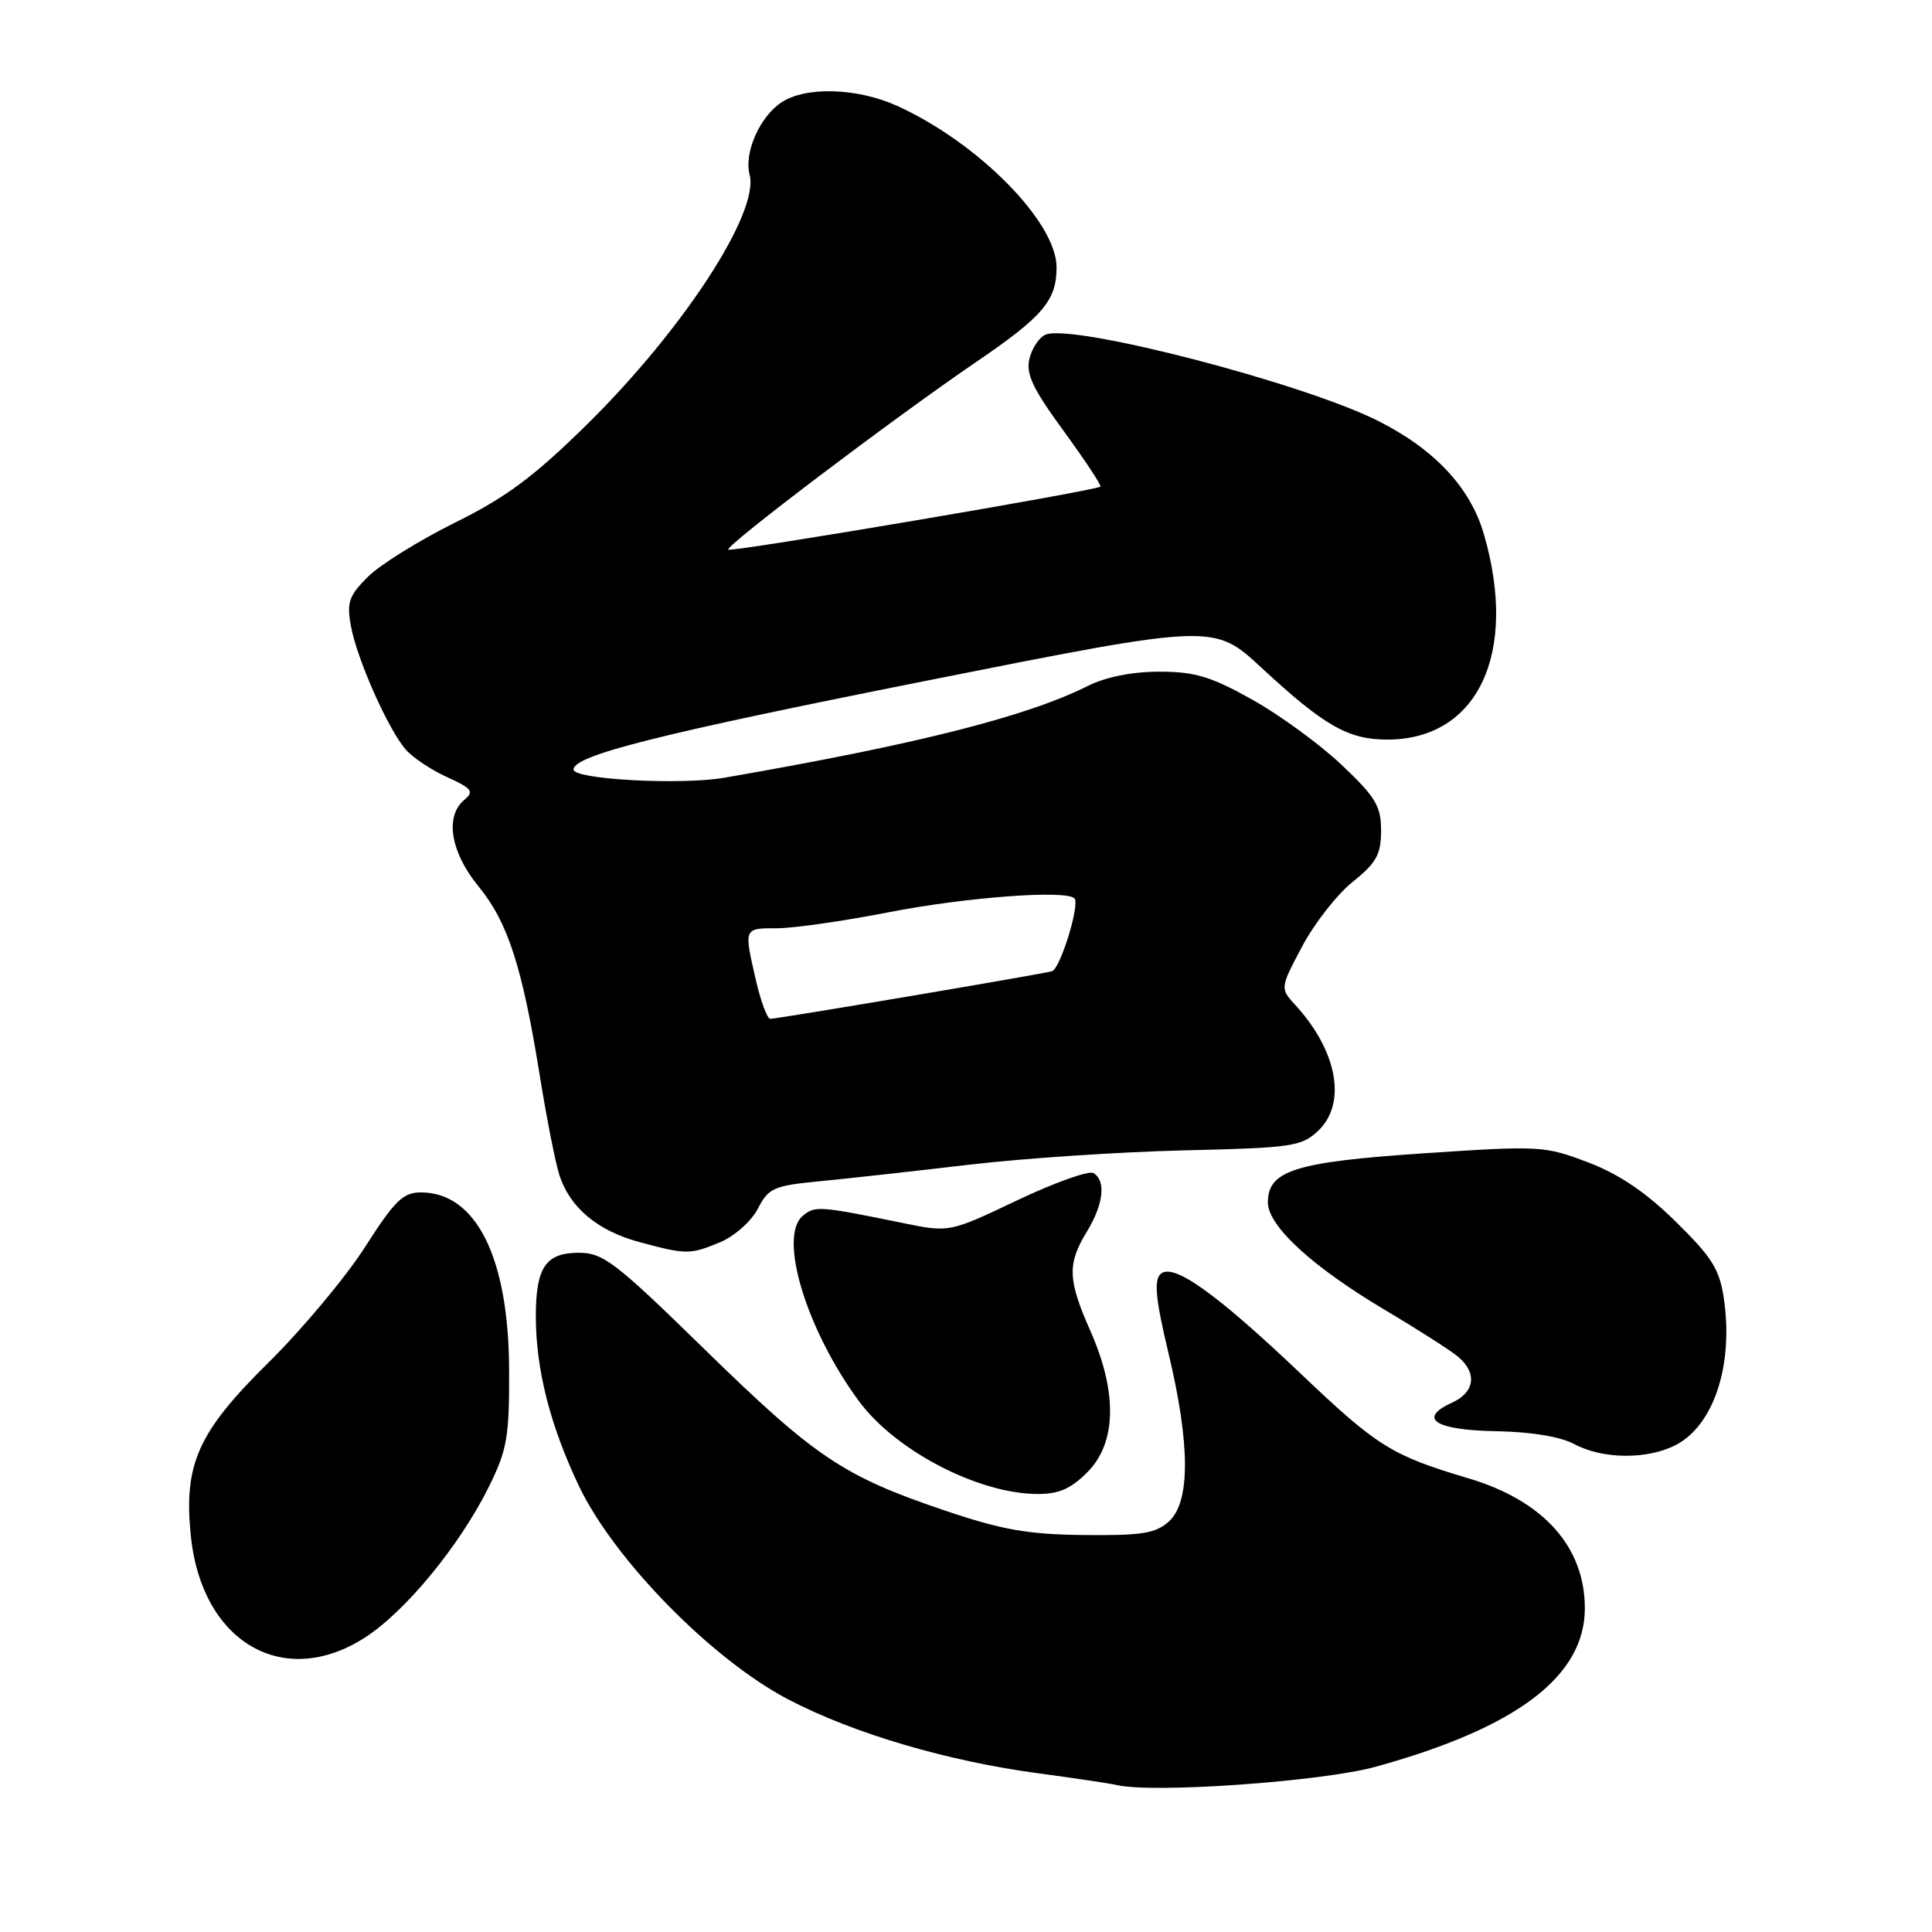<?xml version="1.0" encoding="UTF-8" standalone="no"?>
<!DOCTYPE svg PUBLIC "-//W3C//DTD SVG 1.1//EN" "http://www.w3.org/Graphics/SVG/1.1/DTD/svg11.dtd" >
<svg xmlns="http://www.w3.org/2000/svg" xmlns:xlink="http://www.w3.org/1999/xlink" version="1.1" viewBox="0 0 256 256">
 <g >
 <path fill="currentColor"
d=" M 182.26 234.11 C 200.97 228.95 210.00 222.12 210.00 213.11 C 210.00 204.95 204.51 198.83 194.53 195.87 C 184.41 192.86 182.51 191.68 172.45 182.11 C 161.07 171.29 155.37 167.23 153.76 168.84 C 152.89 169.71 153.14 172.23 154.82 179.25 C 157.72 191.38 157.74 199.02 154.89 201.60 C 153.11 203.19 151.30 203.48 143.64 203.40 C 136.18 203.32 132.78 202.72 125.16 200.14 C 111.71 195.59 108.03 193.11 93.38 178.81 C 81.50 167.20 79.93 166.00 76.67 166.00 C 72.32 166.00 71.00 167.94 71.00 174.39 C 71.00 181.41 72.88 188.83 76.68 196.84 C 81.34 206.66 94.38 219.95 104.54 225.23 C 113.13 229.70 125.51 233.35 137.50 234.96 C 142.45 235.63 147.18 236.33 148.00 236.53 C 152.78 237.65 175.13 236.07 182.26 234.11 Z  M 48.24 217.06 C 53.64 213.64 60.90 204.83 64.78 197.00 C 67.20 192.10 67.50 190.41 67.46 181.50 C 67.41 166.66 63.10 158.00 55.77 158.00 C 53.41 158.00 52.29 159.10 48.36 165.25 C 45.81 169.24 40.04 176.14 35.54 180.58 C 26.20 189.80 24.31 194.04 25.29 203.57 C 26.74 217.56 37.49 223.88 48.24 217.06 Z  M 144.08 195.08 C 147.94 191.21 148.09 184.53 144.50 176.40 C 141.48 169.58 141.40 167.49 144.00 163.23 C 146.22 159.60 146.58 156.47 144.90 155.44 C 144.30 155.07 139.75 156.69 134.80 159.04 C 125.80 163.32 125.80 163.32 119.65 162.06 C 108.53 159.79 108.01 159.75 106.38 161.10 C 103.09 163.83 106.83 176.20 113.83 185.68 C 118.62 192.18 129.51 197.87 137.33 197.96 C 140.26 197.99 141.84 197.32 144.08 195.08 Z  M 222.03 191.48 C 227.06 188.89 229.69 180.96 228.44 172.20 C 227.87 168.20 226.91 166.66 222.06 161.89 C 218.10 157.99 214.55 155.59 210.43 154.02 C 204.68 151.83 204.02 151.79 188.67 152.82 C 171.62 153.96 168.00 155.10 168.00 159.32 C 168.00 162.45 173.88 167.85 183.50 173.57 C 187.90 176.18 192.29 178.99 193.25 179.81 C 195.76 181.96 195.41 184.49 192.42 185.85 C 187.79 187.96 190.12 189.49 198.18 189.64 C 202.88 189.72 206.78 190.37 208.60 191.35 C 212.32 193.36 218.28 193.42 222.03 191.48 Z  M 95.47 164.58 C 97.34 163.79 99.56 161.81 100.42 160.16 C 101.84 157.40 102.51 157.11 108.73 156.51 C 112.46 156.15 121.35 155.16 128.50 154.32 C 135.65 153.48 148.43 152.63 156.89 152.43 C 171.15 152.10 172.46 151.91 174.64 149.86 C 178.48 146.26 177.24 139.30 171.68 133.22 C 169.60 130.95 169.60 130.95 172.55 125.39 C 174.17 122.34 177.19 118.49 179.25 116.84 C 182.39 114.32 183.00 113.22 183.00 110.06 C 183.00 106.81 182.28 105.61 177.75 101.33 C 174.86 98.60 169.53 94.71 165.90 92.69 C 160.46 89.64 158.32 89.00 153.61 89.00 C 150.06 89.00 146.53 89.70 144.21 90.86 C 136.06 94.95 121.48 98.64 96.00 103.05 C 90.26 104.05 76.00 103.28 76.00 101.97 C 76.00 100.09 87.17 97.28 122.66 90.22 C 160.83 82.62 160.83 82.62 167.13 88.46 C 175.48 96.19 178.63 97.99 183.80 98.00 C 195.82 98.01 201.21 86.56 196.62 70.77 C 194.82 64.57 190.03 59.47 182.48 55.71 C 172.48 50.72 142.31 42.90 138.58 44.33 C 137.74 44.65 136.77 46.07 136.42 47.47 C 135.90 49.52 136.80 51.44 140.95 57.12 C 143.79 61.02 145.98 64.33 145.81 64.48 C 145.18 65.03 96.87 73.21 96.50 72.83 C 96.03 72.36 118.37 55.45 129.31 47.99 C 138.22 41.92 140.00 39.83 140.00 35.42 C 140.00 29.42 129.61 18.90 118.88 14.03 C 113.61 11.64 106.80 11.43 103.57 13.55 C 100.68 15.44 98.56 20.23 99.33 23.15 C 100.64 28.16 90.53 43.68 77.77 56.25 C 70.75 63.16 67.08 65.89 60.29 69.25 C 55.57 71.59 50.38 74.81 48.77 76.41 C 46.24 78.92 45.93 79.81 46.49 82.91 C 47.28 87.31 51.48 96.76 53.80 99.36 C 54.73 100.42 57.20 102.05 59.28 102.99 C 62.54 104.47 62.85 104.88 61.53 105.98 C 58.91 108.15 59.69 112.92 63.42 117.47 C 67.29 122.19 69.20 128.08 71.52 142.50 C 72.40 148.00 73.56 153.90 74.09 155.60 C 75.45 159.96 79.14 163.08 84.72 164.58 C 90.95 166.26 91.45 166.26 95.47 164.58 Z  M 100.17 129.92 C 98.56 122.92 98.52 123.00 102.95 123.00 C 105.12 123.00 111.76 122.05 117.70 120.89 C 127.99 118.88 141.22 117.89 142.37 119.04 C 143.13 119.80 140.51 128.33 139.40 128.69 C 138.29 129.04 103.06 135.00 102.06 135.00 C 101.67 135.00 100.82 132.72 100.17 129.92 Z "/>
</g>
</svg>